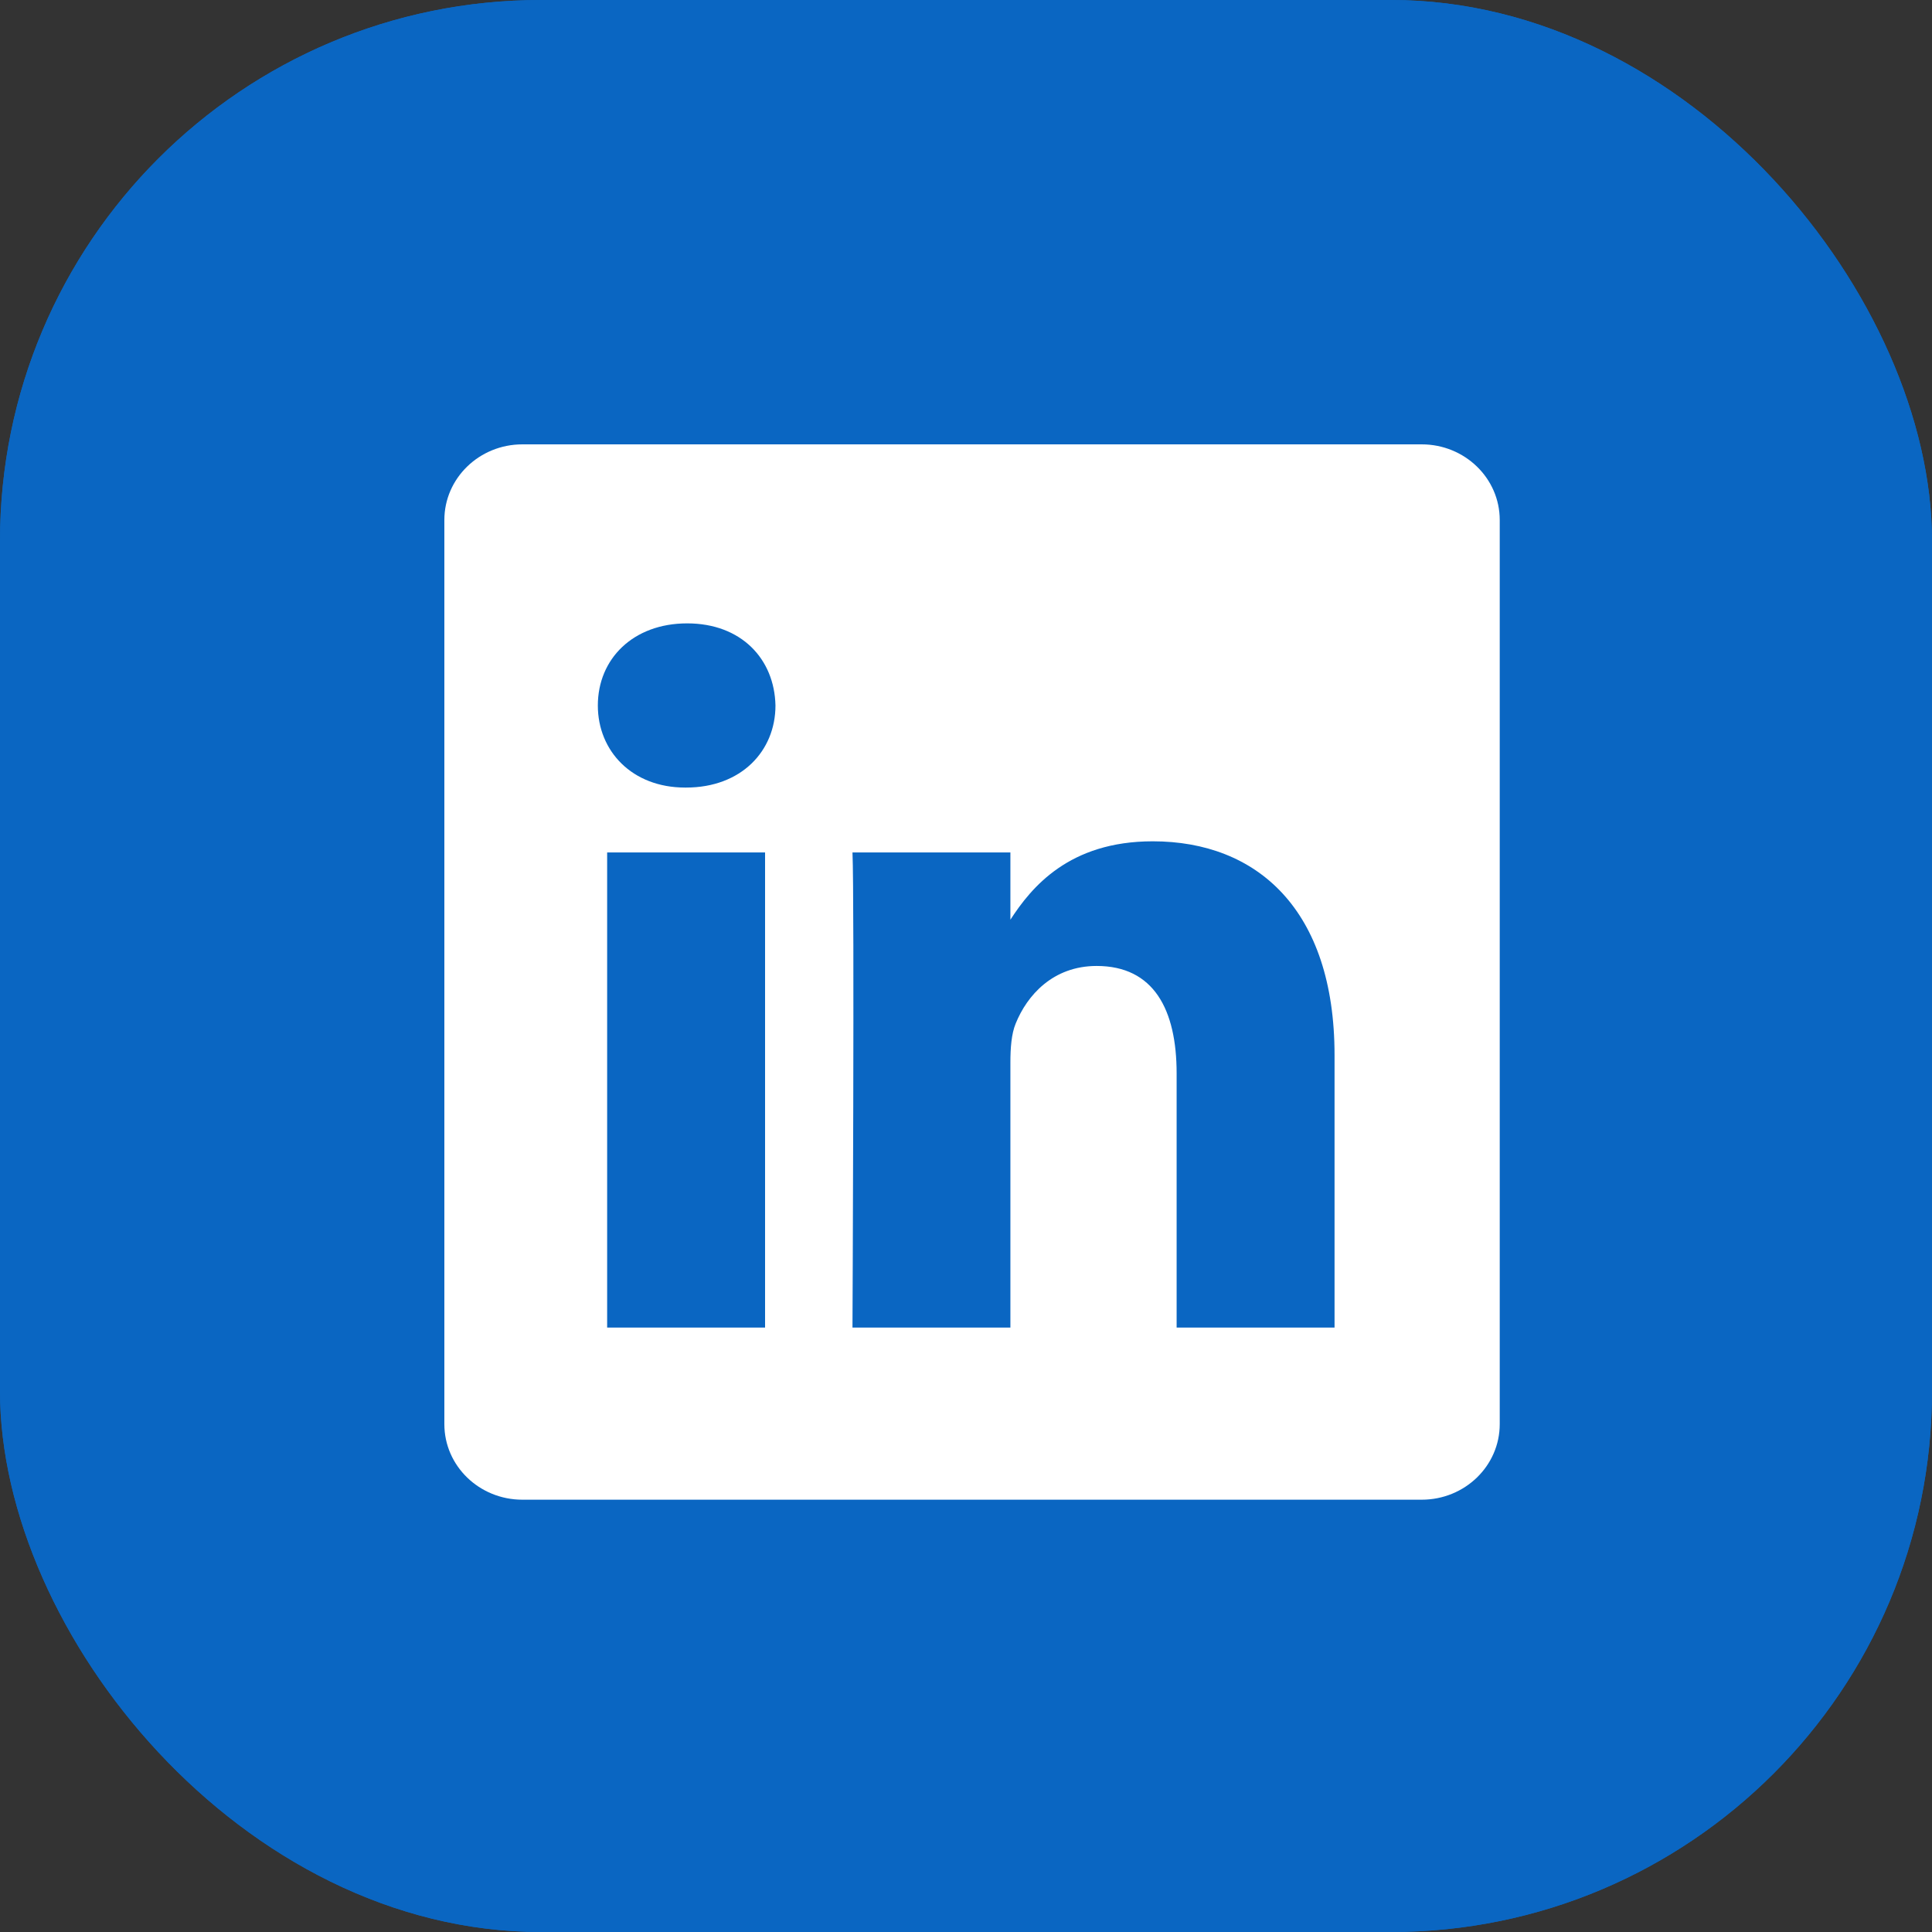<svg width="50" height="50" viewBox="0 0 50 50" fill="none" xmlns="http://www.w3.org/2000/svg">
<rect x="0" y="0" width="50" height="50" fill="#333333" stroke="none"/>
<g clip-path="url(#clip0_1770_51378)">
<rect width="50" height="50" rx="14" fill="#0A66C2"/>
<rect width="50" height="50" rx="12.5" fill="#0A66C2"/>
<path fill-rule="evenodd" clip-rule="evenodd" d="M13.519 11.5C12.404 11.5 11.5 12.377 11.5 13.457V36.857C11.5 37.937 12.404 38.812 13.519 38.812H36.794C37.909 38.812 38.813 37.937 38.813 36.856V13.457C38.813 12.377 37.909 11.5 36.794 11.5H13.519ZM19.8 22.061V34.357H15.713V22.061H19.8ZM20.069 18.258C20.069 19.438 19.182 20.382 17.757 20.382L17.73 20.382C16.359 20.382 15.472 19.438 15.472 18.258C15.472 17.051 16.386 16.133 17.784 16.133C19.182 16.133 20.043 17.051 20.069 18.258ZM26.149 34.357H22.062C22.062 34.357 22.116 23.215 22.062 22.061H26.149V23.802C26.692 22.964 27.665 21.773 29.833 21.773C32.522 21.773 34.538 23.53 34.538 27.307V34.357H30.451V27.78C30.451 26.127 29.859 24.999 28.381 24.999C27.251 24.999 26.579 25.759 26.284 26.494C26.176 26.756 26.149 27.124 26.149 27.491V34.357Z" fill="white"/>
</g>
<defs>
<clipPath id="clip0_1770_51378">
<rect width="50" height="50" rx="14" fill="white"/>
</clipPath>
</defs>
</svg>
